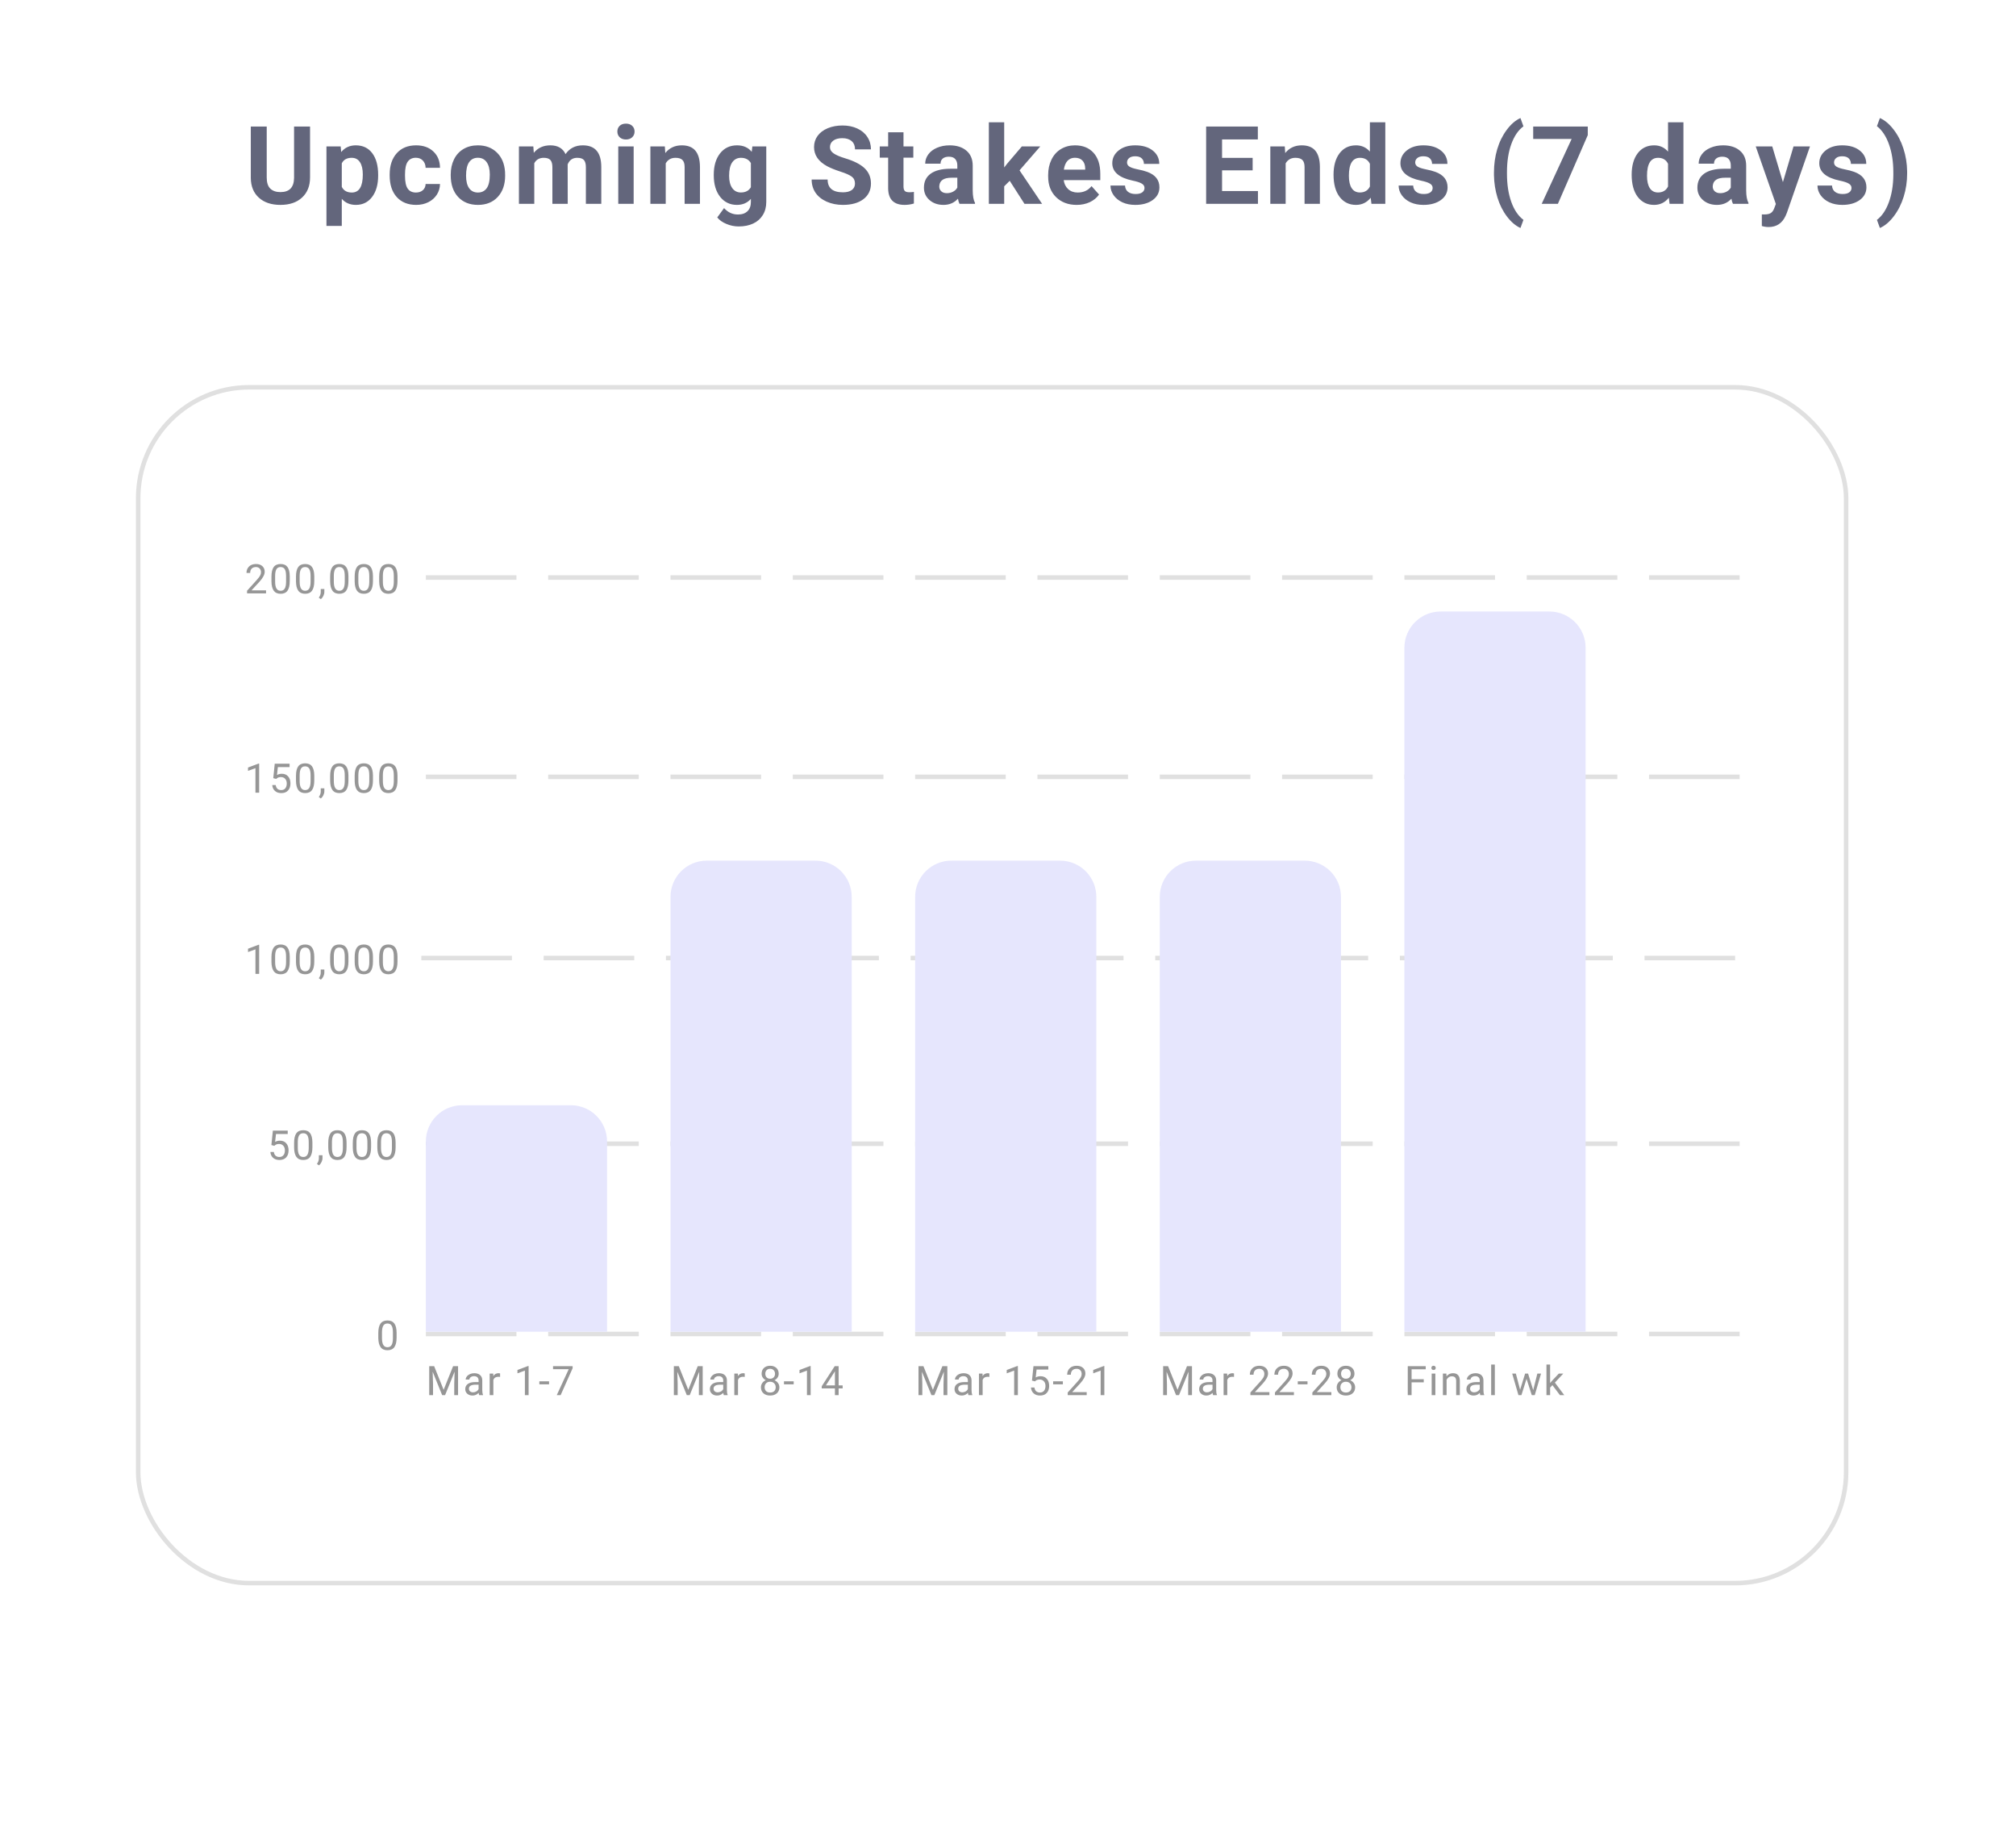 <svg width="445" height="408" viewBox="0 0 445 408" fill="none" xmlns="http://www.w3.org/2000/svg">
<g id="Upcoming-stakes-ends">
<g id="Rectangle 2" filter="url(#filter0_d)">
<rect x="4" width="437" height="400" rx="25" fill="white"/>
</g>
<path id="Upcoming Stakes Ends (7 days)" d="M68.438 27.938V39.176C68.438 41.043 67.852 42.52 66.68 43.605C65.516 44.691 63.922 45.234 61.898 45.234C59.906 45.234 58.324 44.707 57.152 43.652C55.98 42.598 55.383 41.148 55.359 39.305V27.938H58.875V39.199C58.875 40.316 59.141 41.133 59.672 41.648C60.211 42.156 60.953 42.41 61.898 42.41C63.875 42.41 64.879 41.371 64.91 39.293V27.938H68.438ZM83.472 38.777C83.472 40.73 83.026 42.297 82.136 43.477C81.253 44.648 80.058 45.234 78.55 45.234C77.269 45.234 76.233 44.789 75.444 43.898V49.875H72.058V32.32H75.198L75.316 33.562C76.136 32.578 77.206 32.086 78.526 32.086C80.089 32.086 81.304 32.664 82.171 33.82C83.038 34.977 83.472 36.57 83.472 38.602V38.777ZM80.085 38.531C80.085 37.352 79.874 36.441 79.452 35.801C79.038 35.16 78.433 34.84 77.636 34.84C76.573 34.84 75.843 35.246 75.444 36.059V41.25C75.858 42.086 76.597 42.504 77.659 42.504C79.276 42.504 80.085 41.18 80.085 38.531ZM91.814 42.504C92.439 42.504 92.947 42.332 93.338 41.988C93.729 41.645 93.932 41.188 93.947 40.617H97.123C97.115 41.477 96.881 42.266 96.42 42.984C95.959 43.695 95.326 44.25 94.522 44.648C93.725 45.039 92.842 45.234 91.873 45.234C90.061 45.234 88.631 44.66 87.584 43.512C86.537 42.355 86.014 40.762 86.014 38.73V38.508C86.014 36.555 86.533 34.996 87.572 33.832C88.611 32.668 90.037 32.086 91.85 32.086C93.436 32.086 94.705 32.539 95.658 33.445C96.619 34.344 97.108 35.543 97.123 37.043H93.947C93.932 36.387 93.729 35.855 93.338 35.449C92.947 35.035 92.432 34.828 91.791 34.828C91.002 34.828 90.404 35.117 89.998 35.695C89.6 36.266 89.4 37.195 89.4 38.484V38.836C89.4 40.141 89.6 41.078 89.998 41.648C90.397 42.219 91.002 42.504 91.814 42.504ZM99.489 38.543C99.489 37.285 99.732 36.164 100.216 35.18C100.7 34.195 101.396 33.434 102.302 32.895C103.216 32.355 104.275 32.086 105.478 32.086C107.189 32.086 108.583 32.609 109.661 33.656C110.747 34.703 111.353 36.125 111.478 37.922L111.501 38.789C111.501 40.734 110.958 42.297 109.872 43.477C108.786 44.648 107.329 45.234 105.501 45.234C103.673 45.234 102.212 44.648 101.118 43.477C100.032 42.305 99.489 40.711 99.489 38.695V38.543ZM102.876 38.789C102.876 39.992 103.103 40.914 103.556 41.555C104.009 42.188 104.657 42.504 105.501 42.504C106.321 42.504 106.962 42.191 107.423 41.566C107.884 40.934 108.114 39.926 108.114 38.543C108.114 37.363 107.884 36.449 107.423 35.801C106.962 35.152 106.314 34.828 105.478 34.828C104.65 34.828 104.009 35.152 103.556 35.801C103.103 36.441 102.876 37.438 102.876 38.789ZM117.723 32.32L117.828 33.738C118.727 32.637 119.942 32.086 121.473 32.086C123.106 32.086 124.227 32.73 124.836 34.02C125.727 32.73 126.996 32.086 128.645 32.086C130.02 32.086 131.043 32.488 131.715 33.293C132.387 34.09 132.723 35.293 132.723 36.902V45H129.324V36.914C129.324 36.195 129.184 35.672 128.903 35.344C128.621 35.008 128.125 34.84 127.414 34.84C126.399 34.84 125.695 35.324 125.305 36.293L125.317 45H121.93V36.926C121.93 36.191 121.785 35.66 121.496 35.332C121.207 35.004 120.715 34.84 120.02 34.84C119.059 34.84 118.363 35.238 117.934 36.035V45H114.547V32.32H117.723ZM139.87 45H136.472V32.32H139.87V45ZM136.273 29.039C136.273 28.531 136.441 28.113 136.777 27.785C137.12 27.457 137.585 27.293 138.171 27.293C138.749 27.293 139.21 27.457 139.554 27.785C139.898 28.113 140.07 28.531 140.07 29.039C140.07 29.555 139.894 29.977 139.542 30.305C139.198 30.633 138.741 30.797 138.171 30.797C137.601 30.797 137.14 30.633 136.788 30.305C136.445 29.977 136.273 29.555 136.273 29.039ZM146.748 32.32L146.854 33.785C147.76 32.652 148.975 32.086 150.498 32.086C151.842 32.086 152.842 32.48 153.498 33.27C154.155 34.059 154.49 35.238 154.506 36.809V45H151.119V36.891C151.119 36.172 150.963 35.652 150.651 35.332C150.338 35.004 149.819 34.84 149.092 34.84C148.139 34.84 147.424 35.246 146.948 36.059V45H143.561V32.32H146.748ZM157.552 38.566C157.552 36.621 158.013 35.055 158.935 33.867C159.865 32.68 161.115 32.086 162.685 32.086C164.075 32.086 165.158 32.562 165.931 33.516L166.072 32.32H169.142V44.578C169.142 45.688 168.888 46.652 168.38 47.473C167.88 48.293 167.173 48.918 166.259 49.348C165.345 49.777 164.275 49.992 163.048 49.992C162.118 49.992 161.212 49.805 160.329 49.43C159.447 49.062 158.779 48.586 158.325 48L159.825 45.938C160.669 46.883 161.693 47.355 162.896 47.355C163.794 47.355 164.493 47.113 164.993 46.629C165.493 46.152 165.743 45.473 165.743 44.59V43.91C164.962 44.793 163.935 45.234 162.661 45.234C161.138 45.234 159.904 44.641 158.958 43.453C158.021 42.258 157.552 40.676 157.552 38.707V38.566ZM160.939 38.812C160.939 39.961 161.169 40.863 161.63 41.52C162.091 42.168 162.724 42.492 163.529 42.492C164.56 42.492 165.298 42.105 165.743 41.332V36C165.29 35.227 164.56 34.84 163.552 34.84C162.74 34.84 162.099 35.172 161.63 35.836C161.169 36.5 160.939 37.492 160.939 38.812ZM188.722 40.523C188.722 39.859 188.488 39.352 188.019 39C187.55 38.641 186.706 38.266 185.488 37.875C184.269 37.477 183.304 37.086 182.593 36.703C180.656 35.656 179.687 34.246 179.687 32.473C179.687 31.551 179.945 30.73 180.46 30.012C180.984 29.285 181.73 28.719 182.699 28.312C183.675 27.906 184.769 27.703 185.98 27.703C187.199 27.703 188.285 27.926 189.238 28.371C190.191 28.809 190.929 29.43 191.452 30.234C191.984 31.039 192.249 31.953 192.249 32.977H188.734C188.734 32.195 188.488 31.59 187.995 31.16C187.503 30.723 186.812 30.504 185.921 30.504C185.062 30.504 184.394 30.688 183.917 31.055C183.441 31.414 183.202 31.891 183.202 32.484C183.202 33.039 183.48 33.504 184.035 33.879C184.597 34.254 185.421 34.605 186.507 34.934C188.507 35.535 189.964 36.281 190.878 37.172C191.792 38.062 192.249 39.172 192.249 40.5C192.249 41.977 191.691 43.137 190.574 43.98C189.456 44.816 187.952 45.234 186.062 45.234C184.749 45.234 183.554 44.996 182.476 44.52C181.398 44.035 180.574 43.375 180.003 42.539C179.441 41.703 179.16 40.734 179.16 39.633H182.687C182.687 41.516 183.812 42.457 186.062 42.457C186.898 42.457 187.55 42.289 188.019 41.953C188.488 41.609 188.722 41.133 188.722 40.523ZM199.432 29.203V32.32H201.6V34.805H199.432V41.133C199.432 41.602 199.522 41.938 199.702 42.141C199.881 42.344 200.225 42.445 200.733 42.445C201.108 42.445 201.44 42.418 201.729 42.363V44.93C201.065 45.133 200.381 45.234 199.678 45.234C197.303 45.234 196.092 44.035 196.045 41.637V34.805H194.194V32.32H196.045V29.203H199.432ZM211.794 45C211.638 44.695 211.525 44.316 211.455 43.863C210.634 44.777 209.568 45.234 208.255 45.234C207.013 45.234 205.982 44.875 205.162 44.156C204.349 43.438 203.943 42.531 203.943 41.438C203.943 40.094 204.439 39.062 205.431 38.344C206.431 37.625 207.872 37.262 209.755 37.254H211.314V36.527C211.314 35.941 211.162 35.473 210.857 35.121C210.56 34.77 210.087 34.594 209.439 34.594C208.869 34.594 208.419 34.73 208.091 35.004C207.771 35.277 207.611 35.652 207.611 36.129H204.224C204.224 35.395 204.451 34.715 204.904 34.09C205.357 33.465 205.997 32.977 206.826 32.625C207.654 32.266 208.583 32.086 209.615 32.086C211.177 32.086 212.415 32.48 213.33 33.27C214.251 34.051 214.712 35.152 214.712 36.574V42.07C214.72 43.273 214.888 44.184 215.216 44.801V45H211.794ZM208.994 42.645C209.494 42.645 209.955 42.535 210.376 42.316C210.798 42.09 211.111 41.789 211.314 41.414V39.234H210.048C208.353 39.234 207.451 39.82 207.341 40.992L207.33 41.191C207.33 41.613 207.478 41.961 207.775 42.234C208.072 42.508 208.478 42.645 208.994 42.645ZM222.879 39.914L221.661 41.133V45H218.274V27H221.661V36.973L222.317 36.129L225.563 32.32H229.629L225.047 37.605L230.028 45H226.137L222.879 39.914ZM237.656 45.234C235.796 45.234 234.281 44.664 233.109 43.523C231.945 42.383 231.363 40.863 231.363 38.965V38.637C231.363 37.363 231.609 36.227 232.101 35.227C232.593 34.219 233.289 33.445 234.187 32.906C235.093 32.359 236.125 32.086 237.281 32.086C239.015 32.086 240.378 32.633 241.371 33.727C242.371 34.82 242.871 36.371 242.871 38.379V39.762H234.796C234.906 40.59 235.234 41.254 235.781 41.754C236.335 42.254 237.035 42.504 237.878 42.504C239.183 42.504 240.203 42.031 240.937 41.086L242.601 42.949C242.093 43.668 241.406 44.23 240.539 44.637C239.671 45.035 238.71 45.234 237.656 45.234ZM237.269 34.828C236.597 34.828 236.05 35.055 235.628 35.508C235.214 35.961 234.949 36.609 234.832 37.453H239.542V37.184C239.527 36.434 239.324 35.855 238.933 35.449C238.542 35.035 237.988 34.828 237.269 34.828ZM252.631 41.496C252.631 41.082 252.424 40.758 252.01 40.523C251.604 40.281 250.948 40.066 250.042 39.879C247.026 39.246 245.518 37.965 245.518 36.035C245.518 34.91 245.983 33.973 246.913 33.223C247.85 32.465 249.073 32.086 250.581 32.086C252.19 32.086 253.475 32.465 254.436 33.223C255.405 33.98 255.889 34.965 255.889 36.176H252.503C252.503 35.691 252.346 35.293 252.034 34.98C251.721 34.66 251.233 34.5 250.569 34.5C249.999 34.5 249.557 34.629 249.245 34.887C248.932 35.145 248.776 35.473 248.776 35.871C248.776 36.246 248.952 36.551 249.303 36.785C249.663 37.012 250.264 37.211 251.108 37.383C251.952 37.547 252.663 37.734 253.241 37.945C255.03 38.602 255.924 39.738 255.924 41.355C255.924 42.512 255.428 43.449 254.436 44.168C253.444 44.879 252.163 45.234 250.592 45.234C249.53 45.234 248.585 45.047 247.756 44.672C246.936 44.289 246.292 43.77 245.823 43.113C245.354 42.449 245.12 41.734 245.12 40.969H248.331C248.362 41.57 248.585 42.031 248.999 42.352C249.413 42.672 249.967 42.832 250.663 42.832C251.311 42.832 251.799 42.711 252.128 42.469C252.463 42.219 252.631 41.895 252.631 41.496ZM276.501 37.605H269.751V42.176H277.673V45H266.235V27.938H277.649V30.785H269.751V34.852H276.501V37.605ZM283.59 32.32L283.695 33.785C284.601 32.652 285.816 32.086 287.34 32.086C288.683 32.086 289.683 32.48 290.34 33.27C290.996 34.059 291.332 35.238 291.347 36.809V45H287.961V36.891C287.961 36.172 287.804 35.652 287.492 35.332C287.179 35.004 286.66 34.84 285.933 34.84C284.98 34.84 284.265 35.246 283.789 36.059V45H280.402V32.32H283.59ZM294.358 38.566C294.358 36.59 294.8 35.016 295.682 33.844C296.573 32.672 297.788 32.086 299.327 32.086C300.561 32.086 301.581 32.547 302.385 33.469V27H305.784V45H302.725L302.561 43.652C301.717 44.707 300.632 45.234 299.303 45.234C297.811 45.234 296.612 44.648 295.706 43.477C294.807 42.297 294.358 40.66 294.358 38.566ZM297.745 38.812C297.745 40 297.952 40.91 298.366 41.543C298.78 42.176 299.382 42.492 300.171 42.492C301.217 42.492 301.956 42.051 302.385 41.168V36.164C301.964 35.281 301.233 34.84 300.194 34.84C298.561 34.84 297.745 36.164 297.745 38.812ZM316.236 41.496C316.236 41.082 316.029 40.758 315.615 40.523C315.209 40.281 314.553 40.066 313.646 39.879C310.631 39.246 309.123 37.965 309.123 36.035C309.123 34.91 309.588 33.973 310.517 33.223C311.455 32.465 312.678 32.086 314.185 32.086C315.795 32.086 317.08 32.465 318.041 33.223C319.01 33.98 319.494 34.965 319.494 36.176H316.107C316.107 35.691 315.951 35.293 315.638 34.98C315.326 34.66 314.838 34.5 314.174 34.5C313.603 34.5 313.162 34.629 312.849 34.887C312.537 35.145 312.381 35.473 312.381 35.871C312.381 36.246 312.556 36.551 312.908 36.785C313.267 37.012 313.869 37.211 314.713 37.383C315.556 37.547 316.267 37.734 316.845 37.945C318.635 38.602 319.529 39.738 319.529 41.355C319.529 42.512 319.033 43.449 318.041 44.168C317.049 44.879 315.767 45.234 314.197 45.234C313.135 45.234 312.189 45.047 311.361 44.672C310.541 44.289 309.896 43.77 309.428 43.113C308.959 42.449 308.724 41.734 308.724 40.969H311.935C311.967 41.57 312.189 42.031 312.603 42.352C313.017 42.672 313.572 42.832 314.267 42.832C314.916 42.832 315.404 42.711 315.732 42.469C316.068 42.219 316.236 41.895 316.236 41.496ZM329.769 38.062C329.769 36.273 330.008 34.57 330.484 32.953C330.961 31.336 331.664 29.906 332.594 28.664C333.523 27.414 334.531 26.547 335.617 26.062L336.273 27.891C335.133 28.734 334.242 30.039 333.601 31.805C332.961 33.57 332.64 35.633 332.64 37.992V38.355C332.64 40.723 332.957 42.793 333.59 44.566C334.223 46.34 335.117 47.664 336.273 48.539L335.617 50.332C334.555 49.855 333.562 49.012 332.64 47.801C331.726 46.598 331.027 45.207 330.543 43.629C330.058 42.051 329.801 40.402 329.769 38.684V38.062ZM350.475 29.836L343.878 45H340.304L346.913 30.68H338.429V27.938H350.475V29.836ZM360.165 38.566C360.165 36.59 360.606 35.016 361.489 33.844C362.38 32.672 363.595 32.086 365.134 32.086C366.368 32.086 367.388 32.547 368.192 33.469V27H371.591V45H368.532L368.368 43.652C367.524 44.707 366.438 45.234 365.11 45.234C363.618 45.234 362.419 44.648 361.513 43.477C360.614 42.297 360.165 40.66 360.165 38.566ZM363.552 38.812C363.552 40 363.759 40.91 364.173 41.543C364.587 42.176 365.188 42.492 365.978 42.492C367.024 42.492 367.763 42.051 368.192 41.168V36.164C367.77 35.281 367.04 34.84 366.001 34.84C364.368 34.84 363.552 36.164 363.552 38.812ZM382.523 45C382.367 44.695 382.254 44.316 382.184 43.863C381.363 44.777 380.297 45.234 378.984 45.234C377.742 45.234 376.711 44.875 375.891 44.156C375.078 43.438 374.672 42.531 374.672 41.438C374.672 40.094 375.168 39.062 376.16 38.344C377.16 37.625 378.602 37.262 380.484 37.254H382.043V36.527C382.043 35.941 381.891 35.473 381.586 35.121C381.289 34.77 380.816 34.594 380.168 34.594C379.598 34.594 379.148 34.73 378.82 35.004C378.5 35.277 378.34 35.652 378.34 36.129H374.953C374.953 35.395 375.18 34.715 375.633 34.09C376.086 33.465 376.727 32.977 377.555 32.625C378.383 32.266 379.312 32.086 380.344 32.086C381.906 32.086 383.145 32.48 384.059 33.27C384.98 34.051 385.441 35.152 385.441 36.574V42.07C385.449 43.273 385.617 44.184 385.945 44.801V45H382.523ZM379.723 42.645C380.223 42.645 380.684 42.535 381.105 42.316C381.527 42.09 381.84 41.789 382.043 41.414V39.234H380.777C379.082 39.234 378.18 39.82 378.07 40.992L378.059 41.191C378.059 41.613 378.207 41.961 378.504 42.234C378.801 42.508 379.207 42.645 379.723 42.645ZM393.55 40.207L395.894 32.32H399.526L394.429 46.969L394.147 47.637C393.39 49.293 392.14 50.121 390.397 50.121C389.905 50.121 389.405 50.047 388.897 49.898V47.332L389.413 47.344C390.054 47.344 390.53 47.246 390.843 47.051C391.163 46.855 391.413 46.531 391.593 46.078L391.991 45.035L387.55 32.32H391.194L393.55 40.207ZM408.69 41.496C408.69 41.082 408.483 40.758 408.068 40.523C407.662 40.281 407.006 40.066 406.1 39.879C403.084 39.246 401.576 37.965 401.576 36.035C401.576 34.91 402.041 33.973 402.971 33.223C403.908 32.465 405.131 32.086 406.639 32.086C408.248 32.086 409.533 32.465 410.494 33.223C411.463 33.98 411.947 34.965 411.947 36.176H408.561C408.561 35.691 408.404 35.293 408.092 34.98C407.779 34.66 407.291 34.5 406.627 34.5C406.057 34.5 405.615 34.629 405.303 34.887C404.99 35.145 404.834 35.473 404.834 35.871C404.834 36.246 405.01 36.551 405.361 36.785C405.721 37.012 406.322 37.211 407.166 37.383C408.01 37.547 408.721 37.734 409.299 37.945C411.088 38.602 411.983 39.738 411.983 41.355C411.983 42.512 411.486 43.449 410.494 44.168C409.502 44.879 408.221 45.234 406.65 45.234C405.588 45.234 404.643 45.047 403.815 44.672C402.994 44.289 402.35 43.77 401.881 43.113C401.412 42.449 401.178 41.734 401.178 40.969H404.389C404.42 41.57 404.643 42.031 405.057 42.352C405.471 42.672 406.025 42.832 406.721 42.832C407.369 42.832 407.858 42.711 408.186 42.469C408.522 42.219 408.69 41.895 408.69 41.496ZM420.97 38.332C420.97 40.098 420.716 41.797 420.208 43.43C419.7 45.062 418.97 46.504 418.017 47.754C417.064 49.004 416.044 49.863 414.958 50.332L414.302 48.539C415.411 47.703 416.286 46.414 416.927 44.672C417.568 42.93 417.9 40.926 417.923 38.66V38.039C417.923 35.703 417.603 33.645 416.962 31.863C416.329 30.082 415.443 28.746 414.302 27.855L414.958 26.062C416.021 26.523 417.021 27.359 417.958 28.57C418.903 29.781 419.634 31.191 420.15 32.801C420.673 34.41 420.946 36.078 420.97 37.805V38.332Z" fill="#63667C"/>
<rect id="Rectangle 3" x="30.5" y="85.5" width="377" height="264" rx="24.5" fill="white" stroke="#E0E0E0"/>
<g id="Group 9">
<g id="Group 8">
<path id="50,000" d="M59.905 252.792L60.23 249.602H63.509V250.353H60.92L60.727 252.098C61.041 251.913 61.397 251.821 61.795 251.821C62.378 251.821 62.841 252.014 63.184 252.401C63.526 252.785 63.698 253.305 63.698 253.961C63.698 254.62 63.519 255.14 63.162 255.521C62.807 255.899 62.31 256.088 61.672 256.088C61.106 256.088 60.645 255.931 60.288 255.618C59.93 255.304 59.727 254.871 59.677 254.317H60.446C60.496 254.683 60.626 254.96 60.837 255.147C61.048 255.332 61.326 255.424 61.672 255.424C62.05 255.424 62.346 255.295 62.56 255.038C62.776 254.78 62.885 254.424 62.885 253.97C62.885 253.542 62.768 253.199 62.533 252.941C62.302 252.681 61.993 252.55 61.606 252.55C61.252 252.55 60.973 252.628 60.771 252.783L60.556 252.959L59.905 252.792ZM68.958 253.271C68.958 254.223 68.795 254.931 68.47 255.394C68.145 255.856 67.636 256.088 66.945 256.088C66.262 256.088 65.757 255.862 65.429 255.411C65.101 254.957 64.931 254.28 64.919 253.381V252.295C64.919 251.355 65.082 250.656 65.407 250.199C65.732 249.742 66.242 249.514 66.936 249.514C67.625 249.514 68.132 249.735 68.457 250.177C68.782 250.617 68.949 251.296 68.958 252.216V253.271ZM68.145 252.159C68.145 251.471 68.048 250.97 67.855 250.656C67.661 250.34 67.355 250.182 66.936 250.182C66.52 250.182 66.217 250.338 66.026 250.652C65.836 250.965 65.738 251.447 65.732 252.098V253.398C65.732 254.09 65.832 254.601 66.031 254.932C66.233 255.26 66.538 255.424 66.945 255.424C67.346 255.424 67.644 255.269 67.837 254.958C68.033 254.648 68.136 254.159 68.145 253.491V252.159ZM70.416 257.274L69.955 256.958C70.23 256.574 70.374 256.179 70.385 255.771V255.038H71.181V255.675C71.181 255.971 71.108 256.267 70.961 256.562C70.818 256.858 70.636 257.096 70.416 257.274ZM76.498 253.271C76.498 254.223 76.335 254.931 76.01 255.394C75.685 255.856 75.177 256.088 74.485 256.088C73.803 256.088 73.297 255.862 72.969 255.411C72.641 254.957 72.471 254.28 72.459 253.381V252.295C72.459 251.355 72.622 250.656 72.947 250.199C73.272 249.742 73.782 249.514 74.477 249.514C75.165 249.514 75.672 249.735 75.997 250.177C76.322 250.617 76.489 251.296 76.498 252.216V253.271ZM75.685 252.159C75.685 251.471 75.588 250.97 75.395 250.656C75.202 250.34 74.895 250.182 74.477 250.182C74.061 250.182 73.757 250.338 73.567 250.652C73.376 250.965 73.278 251.447 73.272 252.098V253.398C73.272 254.09 73.372 254.601 73.571 254.932C73.773 255.26 74.078 255.424 74.485 255.424C74.887 255.424 75.184 255.269 75.377 254.958C75.574 254.648 75.676 254.159 75.685 253.491V252.159ZM81.912 253.271C81.912 254.223 81.749 254.931 81.424 255.394C81.099 255.856 80.59 256.088 79.899 256.088C79.216 256.088 78.711 255.862 78.383 255.411C78.055 254.957 77.885 254.28 77.873 253.381V252.295C77.873 251.355 78.036 250.656 78.361 250.199C78.686 249.742 79.196 249.514 79.89 249.514C80.579 249.514 81.085 249.735 81.411 250.177C81.736 250.617 81.903 251.296 81.912 252.216V253.271ZM81.099 252.159C81.099 251.471 81.002 250.97 80.809 250.656C80.615 250.34 80.309 250.182 79.89 250.182C79.474 250.182 79.171 250.338 78.981 250.652C78.79 250.965 78.692 251.447 78.686 252.098V253.398C78.686 254.09 78.786 254.601 78.985 254.932C79.187 255.26 79.492 255.424 79.899 255.424C80.3 255.424 80.598 255.269 80.791 254.958C80.987 254.648 81.09 254.159 81.099 253.491V252.159ZM87.325 253.271C87.325 254.223 87.163 254.931 86.838 255.394C86.512 255.856 86.004 256.088 85.313 256.088C84.63 256.088 84.125 255.862 83.797 255.411C83.469 254.957 83.299 254.28 83.287 253.381V252.295C83.287 251.355 83.449 250.656 83.775 250.199C84.1 249.742 84.61 249.514 85.304 249.514C85.992 249.514 86.499 249.735 86.824 250.177C87.15 250.617 87.317 251.296 87.325 252.216V253.271ZM86.512 252.159C86.512 251.471 86.416 250.97 86.222 250.656C86.029 250.34 85.723 250.182 85.304 250.182C84.888 250.182 84.585 250.338 84.394 250.652C84.204 250.965 84.106 251.447 84.1 252.098V253.398C84.1 254.09 84.199 254.601 84.399 254.932C84.601 255.26 84.906 255.424 85.313 255.424C85.714 255.424 86.011 255.269 86.205 254.958C86.401 254.648 86.504 254.159 86.512 253.491V252.159Z" fill="#969696"/>
<path id="100,000" d="M57.204 215H56.386V209.582L54.747 210.184V209.445L57.076 208.571H57.204V215ZM63.958 212.271C63.958 213.223 63.795 213.931 63.47 214.394C63.145 214.856 62.636 215.088 61.945 215.088C61.262 215.088 60.757 214.862 60.429 214.411C60.101 213.957 59.931 213.28 59.919 212.381V211.295C59.919 210.355 60.082 209.656 60.407 209.199C60.732 208.742 61.242 208.514 61.936 208.514C62.625 208.514 63.132 208.735 63.457 209.177C63.782 209.617 63.949 210.296 63.958 211.216V212.271ZM63.145 211.159C63.145 210.471 63.048 209.97 62.855 209.656C62.661 209.34 62.355 209.182 61.936 209.182C61.52 209.182 61.217 209.338 61.026 209.652C60.836 209.965 60.738 210.447 60.732 211.098V212.398C60.732 213.09 60.832 213.601 61.031 213.932C61.233 214.26 61.538 214.424 61.945 214.424C62.346 214.424 62.644 214.269 62.837 213.958C63.033 213.648 63.136 213.159 63.145 212.491V211.159ZM69.371 212.271C69.371 213.223 69.209 213.931 68.884 214.394C68.558 214.856 68.05 215.088 67.359 215.088C66.676 215.088 66.171 214.862 65.843 214.411C65.514 213.957 65.344 213.28 65.333 212.381V211.295C65.333 210.355 65.495 209.656 65.821 209.199C66.146 208.742 66.656 208.514 67.35 208.514C68.038 208.514 68.545 208.735 68.87 209.177C69.196 209.617 69.363 210.296 69.371 211.216V212.271ZM68.558 211.159C68.558 210.471 68.462 209.97 68.268 209.656C68.075 209.34 67.769 209.182 67.35 209.182C66.934 209.182 66.631 209.338 66.44 209.652C66.25 209.965 66.152 210.447 66.146 211.098V212.398C66.146 213.09 66.245 213.601 66.445 213.932C66.647 214.26 66.951 214.424 67.359 214.424C67.76 214.424 68.057 214.269 68.251 213.958C68.447 213.648 68.55 213.159 68.558 212.491V211.159ZM70.83 216.274L70.369 215.958C70.644 215.574 70.787 215.179 70.799 214.771V214.038H71.595V214.675C71.595 214.971 71.521 215.267 71.375 215.562C71.231 215.858 71.05 216.096 70.83 216.274ZM76.912 212.271C76.912 213.223 76.749 213.931 76.424 214.394C76.099 214.856 75.59 215.088 74.899 215.088C74.216 215.088 73.711 214.862 73.383 214.411C73.055 213.957 72.885 213.28 72.873 212.381V211.295C72.873 210.355 73.036 209.656 73.361 209.199C73.686 208.742 74.196 208.514 74.89 208.514C75.579 208.514 76.085 208.735 76.411 209.177C76.736 209.617 76.903 210.296 76.912 211.216V212.271ZM76.099 211.159C76.099 210.471 76.002 209.97 75.809 209.656C75.615 209.34 75.309 209.182 74.89 209.182C74.474 209.182 74.171 209.338 73.981 209.652C73.79 209.965 73.692 210.447 73.686 211.098V212.398C73.686 213.09 73.786 213.601 73.985 213.932C74.187 214.26 74.492 214.424 74.899 214.424C75.3 214.424 75.598 214.269 75.791 213.958C75.987 213.648 76.09 213.159 76.099 212.491V211.159ZM82.325 212.271C82.325 213.223 82.163 213.931 81.838 214.394C81.512 214.856 81.004 215.088 80.313 215.088C79.63 215.088 79.125 214.862 78.797 214.411C78.469 213.957 78.299 213.28 78.287 212.381V211.295C78.287 210.355 78.449 209.656 78.775 209.199C79.1 208.742 79.61 208.514 80.304 208.514C80.992 208.514 81.499 208.735 81.824 209.177C82.15 209.617 82.317 210.296 82.325 211.216V212.271ZM81.512 211.159C81.512 210.471 81.416 209.97 81.222 209.656C81.029 209.34 80.723 209.182 80.304 209.182C79.888 209.182 79.585 209.338 79.394 209.652C79.204 209.965 79.106 210.447 79.1 211.098V212.398C79.1 213.09 79.199 213.601 79.399 213.932C79.601 214.26 79.906 214.424 80.313 214.424C80.714 214.424 81.011 214.269 81.205 213.958C81.401 213.648 81.504 213.159 81.512 212.491V211.159ZM87.739 212.271C87.739 213.223 87.576 213.931 87.251 214.394C86.926 214.856 86.418 215.088 85.726 215.088C85.044 215.088 84.538 214.862 84.21 214.411C83.882 213.957 83.712 213.28 83.701 212.381V211.295C83.701 210.355 83.863 209.656 84.188 209.199C84.513 208.742 85.023 208.514 85.718 208.514C86.406 208.514 86.913 208.735 87.238 209.177C87.563 209.617 87.73 210.296 87.739 211.216V212.271ZM86.926 211.159C86.926 210.471 86.829 209.97 86.636 209.656C86.443 209.34 86.137 209.182 85.718 209.182C85.302 209.182 84.998 209.338 84.808 209.652C84.618 209.965 84.519 210.447 84.513 211.098V212.398C84.513 213.09 84.613 213.601 84.812 213.932C85.014 214.26 85.319 214.424 85.726 214.424C86.128 214.424 86.425 214.269 86.618 213.958C86.815 213.648 86.917 213.159 86.926 212.491V211.159Z" fill="#969696"/>
<path id="150,000" d="M57.204 175H56.386V169.582L54.747 170.184V169.445L57.076 168.571H57.204V175ZM60.319 171.792L60.644 168.602H63.922V169.353H61.334L61.141 171.098C61.454 170.913 61.81 170.821 62.209 170.821C62.792 170.821 63.255 171.014 63.597 171.401C63.94 171.785 64.112 172.305 64.112 172.961C64.112 173.62 63.933 174.14 63.575 174.521C63.221 174.899 62.724 175.088 62.086 175.088C61.52 175.088 61.059 174.931 60.701 174.618C60.344 174.304 60.14 173.871 60.09 173.317H60.859C60.909 173.683 61.04 173.96 61.251 174.147C61.462 174.332 61.74 174.424 62.086 174.424C62.464 174.424 62.759 174.295 62.973 174.038C63.19 173.78 63.298 173.424 63.298 172.97C63.298 172.542 63.181 172.199 62.947 171.941C62.715 171.681 62.406 171.55 62.02 171.55C61.665 171.55 61.387 171.628 61.185 171.783L60.969 171.959L60.319 171.792ZM69.371 172.271C69.371 173.223 69.209 173.931 68.884 174.394C68.558 174.856 68.05 175.088 67.359 175.088C66.676 175.088 66.171 174.862 65.843 174.411C65.514 173.957 65.344 173.28 65.333 172.381V171.295C65.333 170.355 65.495 169.656 65.821 169.199C66.146 168.742 66.656 168.514 67.35 168.514C68.038 168.514 68.545 168.735 68.87 169.177C69.196 169.617 69.363 170.296 69.371 171.216V172.271ZM68.558 171.159C68.558 170.471 68.462 169.97 68.268 169.656C68.075 169.34 67.769 169.182 67.35 169.182C66.934 169.182 66.631 169.338 66.44 169.652C66.25 169.965 66.152 170.447 66.146 171.098V172.398C66.146 173.09 66.245 173.601 66.445 173.932C66.647 174.26 66.951 174.424 67.359 174.424C67.76 174.424 68.057 174.269 68.251 173.958C68.447 173.648 68.55 173.159 68.558 172.491V171.159ZM70.83 176.274L70.369 175.958C70.644 175.574 70.787 175.179 70.799 174.771V174.038H71.595V174.675C71.595 174.971 71.521 175.267 71.375 175.562C71.231 175.858 71.05 176.096 70.83 176.274ZM76.912 172.271C76.912 173.223 76.749 173.931 76.424 174.394C76.099 174.856 75.59 175.088 74.899 175.088C74.216 175.088 73.711 174.862 73.383 174.411C73.055 173.957 72.885 173.28 72.873 172.381V171.295C72.873 170.355 73.036 169.656 73.361 169.199C73.686 168.742 74.196 168.514 74.89 168.514C75.579 168.514 76.085 168.735 76.411 169.177C76.736 169.617 76.903 170.296 76.912 171.216V172.271ZM76.099 171.159C76.099 170.471 76.002 169.97 75.809 169.656C75.615 169.34 75.309 169.182 74.89 169.182C74.474 169.182 74.171 169.338 73.981 169.652C73.79 169.965 73.692 170.447 73.686 171.098V172.398C73.686 173.09 73.786 173.601 73.985 173.932C74.187 174.26 74.492 174.424 74.899 174.424C75.3 174.424 75.598 174.269 75.791 173.958C75.987 173.648 76.09 173.159 76.099 172.491V171.159ZM82.325 172.271C82.325 173.223 82.163 173.931 81.838 174.394C81.512 174.856 81.004 175.088 80.313 175.088C79.63 175.088 79.125 174.862 78.797 174.411C78.469 173.957 78.299 173.28 78.287 172.381V171.295C78.287 170.355 78.449 169.656 78.775 169.199C79.1 168.742 79.61 168.514 80.304 168.514C80.992 168.514 81.499 168.735 81.824 169.177C82.15 169.617 82.317 170.296 82.325 171.216V172.271ZM81.512 171.159C81.512 170.471 81.416 169.97 81.222 169.656C81.029 169.34 80.723 169.182 80.304 169.182C79.888 169.182 79.585 169.338 79.394 169.652C79.204 169.965 79.106 170.447 79.1 171.098V172.398C79.1 173.09 79.199 173.601 79.399 173.932C79.601 174.26 79.906 174.424 80.313 174.424C80.714 174.424 81.011 174.269 81.205 173.958C81.401 173.648 81.504 173.159 81.512 172.491V171.159ZM87.739 172.271C87.739 173.223 87.576 173.931 87.251 174.394C86.926 174.856 86.418 175.088 85.726 175.088C85.044 175.088 84.538 174.862 84.21 174.411C83.882 173.957 83.712 173.28 83.701 172.381V171.295C83.701 170.355 83.863 169.656 84.188 169.199C84.513 168.742 85.023 168.514 85.718 168.514C86.406 168.514 86.913 168.735 87.238 169.177C87.563 169.617 87.73 170.296 87.739 171.216V172.271ZM86.926 171.159C86.926 170.471 86.829 169.97 86.636 169.656C86.443 169.34 86.137 169.182 85.718 169.182C85.302 169.182 84.998 169.338 84.808 169.652C84.618 169.965 84.519 170.447 84.513 171.098V172.398C84.513 173.09 84.613 173.601 84.812 173.932C85.014 174.26 85.319 174.424 85.726 174.424C86.128 174.424 86.425 174.269 86.618 173.958C86.815 173.648 86.917 173.159 86.926 172.491V171.159Z" fill="#969696"/>
<path id="200,000" d="M58.724 131H54.532V130.416L56.747 127.955C57.075 127.583 57.3 127.281 57.423 127.049C57.549 126.815 57.612 126.573 57.612 126.324C57.612 125.99 57.511 125.716 57.309 125.502C57.107 125.289 56.837 125.182 56.501 125.182C56.096 125.182 55.781 125.297 55.556 125.529C55.333 125.757 55.222 126.077 55.222 126.487H54.409C54.409 125.898 54.598 125.422 54.976 125.059C55.356 124.695 55.865 124.514 56.501 124.514C57.095 124.514 57.565 124.67 57.911 124.984C58.257 125.294 58.43 125.709 58.43 126.228C58.43 126.857 58.028 127.607 57.226 128.478L55.512 130.336H58.724V131ZM63.958 128.271C63.958 129.223 63.795 129.931 63.47 130.394C63.145 130.856 62.636 131.088 61.945 131.088C61.262 131.088 60.757 130.862 60.429 130.411C60.101 129.957 59.931 129.28 59.919 128.381V127.295C59.919 126.355 60.082 125.656 60.407 125.199C60.732 124.742 61.242 124.514 61.936 124.514C62.625 124.514 63.132 124.735 63.457 125.177C63.782 125.617 63.949 126.296 63.958 127.216V128.271ZM63.145 127.159C63.145 126.471 63.048 125.97 62.855 125.656C62.661 125.34 62.355 125.182 61.936 125.182C61.52 125.182 61.217 125.338 61.026 125.652C60.836 125.965 60.738 126.447 60.732 127.098V128.398C60.732 129.09 60.832 129.601 61.031 129.932C61.233 130.26 61.538 130.424 61.945 130.424C62.346 130.424 62.644 130.269 62.837 129.958C63.033 129.648 63.136 129.159 63.145 128.491V127.159ZM69.371 128.271C69.371 129.223 69.209 129.931 68.884 130.394C68.558 130.856 68.05 131.088 67.359 131.088C66.676 131.088 66.171 130.862 65.843 130.411C65.514 129.957 65.344 129.28 65.333 128.381V127.295C65.333 126.355 65.495 125.656 65.821 125.199C66.146 124.742 66.656 124.514 67.35 124.514C68.038 124.514 68.545 124.735 68.87 125.177C69.196 125.617 69.363 126.296 69.371 127.216V128.271ZM68.558 127.159C68.558 126.471 68.462 125.97 68.268 125.656C68.075 125.34 67.769 125.182 67.35 125.182C66.934 125.182 66.631 125.338 66.44 125.652C66.25 125.965 66.152 126.447 66.146 127.098V128.398C66.146 129.09 66.245 129.601 66.445 129.932C66.647 130.26 66.951 130.424 67.359 130.424C67.76 130.424 68.057 130.269 68.251 129.958C68.447 129.648 68.55 129.159 68.558 128.491V127.159ZM70.83 132.274L70.369 131.958C70.644 131.574 70.787 131.179 70.799 130.771V130.038H71.595V130.675C71.595 130.971 71.521 131.267 71.375 131.562C71.231 131.858 71.05 132.096 70.83 132.274ZM76.912 128.271C76.912 129.223 76.749 129.931 76.424 130.394C76.099 130.856 75.59 131.088 74.899 131.088C74.216 131.088 73.711 130.862 73.383 130.411C73.055 129.957 72.885 129.28 72.873 128.381V127.295C72.873 126.355 73.036 125.656 73.361 125.199C73.686 124.742 74.196 124.514 74.89 124.514C75.579 124.514 76.085 124.735 76.411 125.177C76.736 125.617 76.903 126.296 76.912 127.216V128.271ZM76.099 127.159C76.099 126.471 76.002 125.97 75.809 125.656C75.615 125.34 75.309 125.182 74.89 125.182C74.474 125.182 74.171 125.338 73.981 125.652C73.79 125.965 73.692 126.447 73.686 127.098V128.398C73.686 129.09 73.786 129.601 73.985 129.932C74.187 130.26 74.492 130.424 74.899 130.424C75.3 130.424 75.598 130.269 75.791 129.958C75.987 129.648 76.09 129.159 76.099 128.491V127.159ZM82.325 128.271C82.325 129.223 82.163 129.931 81.838 130.394C81.512 130.856 81.004 131.088 80.313 131.088C79.63 131.088 79.125 130.862 78.797 130.411C78.469 129.957 78.299 129.28 78.287 128.381V127.295C78.287 126.355 78.449 125.656 78.775 125.199C79.1 124.742 79.61 124.514 80.304 124.514C80.992 124.514 81.499 124.735 81.824 125.177C82.15 125.617 82.317 126.296 82.325 127.216V128.271ZM81.512 127.159C81.512 126.471 81.416 125.97 81.222 125.656C81.029 125.34 80.723 125.182 80.304 125.182C79.888 125.182 79.585 125.338 79.394 125.652C79.204 125.965 79.106 126.447 79.1 127.098V128.398C79.1 129.09 79.199 129.601 79.399 129.932C79.601 130.26 79.906 130.424 80.313 130.424C80.714 130.424 81.011 130.269 81.205 129.958C81.401 129.648 81.504 129.159 81.512 128.491V127.159ZM87.739 128.271C87.739 129.223 87.576 129.931 87.251 130.394C86.926 130.856 86.418 131.088 85.726 131.088C85.044 131.088 84.538 130.862 84.21 130.411C83.882 129.957 83.712 129.28 83.701 128.381V127.295C83.701 126.355 83.863 125.656 84.188 125.199C84.513 124.742 85.023 124.514 85.718 124.514C86.406 124.514 86.913 124.735 87.238 125.177C87.563 125.617 87.73 126.296 87.739 127.216V128.271ZM86.926 127.159C86.926 126.471 86.829 125.97 86.636 125.656C86.443 125.34 86.137 125.182 85.718 125.182C85.302 125.182 84.998 125.338 84.808 125.652C84.618 125.965 84.519 126.447 84.513 127.098V128.398C84.513 129.09 84.613 129.601 84.812 129.932C85.014 130.26 85.319 130.424 85.726 130.424C86.128 130.424 86.425 130.269 86.618 129.958C86.815 129.648 86.917 129.159 86.926 128.491V127.159Z" fill="#969696"/>
<path id="0" d="M87.544 295.271C87.544 296.223 87.381 296.931 87.056 297.394C86.731 297.856 86.223 298.088 85.531 298.088C84.849 298.088 84.343 297.862 84.015 297.411C83.687 296.957 83.517 296.28 83.505 295.381V294.295C83.505 293.355 83.668 292.656 83.993 292.199C84.318 291.742 84.828 291.514 85.522 291.514C86.211 291.514 86.718 291.735 87.043 292.177C87.368 292.617 87.535 293.296 87.544 294.216V295.271ZM86.731 294.159C86.731 293.471 86.634 292.97 86.441 292.656C86.248 292.34 85.941 292.182 85.522 292.182C85.106 292.182 84.803 292.338 84.613 292.652C84.422 292.965 84.324 293.447 84.318 294.098V295.398C84.318 296.09 84.418 296.601 84.617 296.932C84.819 297.26 85.124 297.424 85.531 297.424C85.933 297.424 86.23 297.269 86.423 296.958C86.62 296.648 86.722 296.159 86.731 295.491V294.159Z" fill="#969696"/>
</g>
<g id="Group 2">
<line id="Line 1" x1="94" y1="294.5" x2="114" y2="294.5" stroke="#E0E0E0"/>
<line id="Line 2" x1="121" y1="294.5" x2="141" y2="294.5" stroke="#E0E0E0"/>
<line id="Line 3" x1="148" y1="294.5" x2="168" y2="294.5" stroke="#E0E0E0"/>
<line id="Line 4" x1="175" y1="294.5" x2="195" y2="294.5" stroke="#E0E0E0"/>
<path id="Line 5" d="M202 294.5H222" stroke="#E0E0E0"/>
<line id="Line 6" x1="229" y1="294.5" x2="249" y2="294.5" stroke="#E0E0E0"/>
<line id="Line 7" x1="256" y1="294.5" x2="276" y2="294.5" stroke="#E0E0E0"/>
<line id="Line 8" x1="283" y1="294.5" x2="303" y2="294.5" stroke="#E0E0E0"/>
<line id="Line 9" x1="310" y1="294.5" x2="330" y2="294.5" stroke="#E0E0E0"/>
<line id="Line 10" x1="337" y1="294.5" x2="357" y2="294.5" stroke="#E0E0E0"/>
<line id="Line 11" x1="364" y1="294.5" x2="384" y2="294.5" stroke="#E0E0E0"/>
</g>
<g id="Group 3">
<line id="Line 1_2" x1="94" y1="252.5" x2="114" y2="252.5" stroke="#E0E0E0"/>
<line id="Line 2_2" x1="121" y1="252.5" x2="141" y2="252.5" stroke="#E0E0E0"/>
<line id="Line 3_2" x1="148" y1="252.5" x2="168" y2="252.5" stroke="#E0E0E0"/>
<line id="Line 4_2" x1="175" y1="252.5" x2="195" y2="252.5" stroke="#E0E0E0"/>
<path id="Line 5_2" d="M202 252.5H222" stroke="#E0E0E0"/>
<line id="Line 6_2" x1="229" y1="252.5" x2="249" y2="252.5" stroke="#E0E0E0"/>
<line id="Line 7_2" x1="256" y1="252.5" x2="276" y2="252.5" stroke="#E0E0E0"/>
<line id="Line 8_2" x1="283" y1="252.5" x2="303" y2="252.5" stroke="#E0E0E0"/>
<line id="Line 9_2" x1="310" y1="252.5" x2="330" y2="252.5" stroke="#E0E0E0"/>
<line id="Line 10_2" x1="337" y1="252.5" x2="357" y2="252.5" stroke="#E0E0E0"/>
<line id="Line 11_2" x1="364" y1="252.5" x2="384" y2="252.5" stroke="#E0E0E0"/>
</g>
<g id="Group 4">
<line id="Line 1_3" x1="93" y1="211.5" x2="113" y2="211.5" stroke="#E0E0E0"/>
<line id="Line 2_3" x1="120" y1="211.5" x2="140" y2="211.5" stroke="#E0E0E0"/>
<line id="Line 3_3" x1="147" y1="211.5" x2="167" y2="211.5" stroke="#E0E0E0"/>
<line id="Line 4_3" x1="174" y1="211.5" x2="194" y2="211.5" stroke="#E0E0E0"/>
<path id="Line 5_3" d="M201 211.5H221" stroke="#E0E0E0"/>
<line id="Line 6_3" x1="228" y1="211.5" x2="248" y2="211.5" stroke="#E0E0E0"/>
<line id="Line 7_3" x1="255" y1="211.5" x2="275" y2="211.5" stroke="#E0E0E0"/>
<line id="Line 8_3" x1="282" y1="211.5" x2="302" y2="211.5" stroke="#E0E0E0"/>
<line id="Line 9_3" x1="309" y1="211.5" x2="329" y2="211.5" stroke="#E0E0E0"/>
<line id="Line 10_3" x1="336" y1="211.5" x2="356" y2="211.5" stroke="#E0E0E0"/>
<line id="Line 11_3" x1="363" y1="211.5" x2="383" y2="211.5" stroke="#E0E0E0"/>
</g>
<g id="Group 5">
<line id="Line 1_4" x1="94" y1="171.5" x2="114" y2="171.5" stroke="#E0E0E0"/>
<line id="Line 2_4" x1="121" y1="171.5" x2="141" y2="171.5" stroke="#E0E0E0"/>
<line id="Line 3_4" x1="148" y1="171.5" x2="168" y2="171.5" stroke="#E0E0E0"/>
<line id="Line 4_4" x1="175" y1="171.5" x2="195" y2="171.5" stroke="#E0E0E0"/>
<path id="Line 5_4" d="M202 171.5H222" stroke="#E0E0E0"/>
<line id="Line 6_4" x1="229" y1="171.5" x2="249" y2="171.5" stroke="#E0E0E0"/>
<line id="Line 7_4" x1="256" y1="171.5" x2="276" y2="171.5" stroke="#E0E0E0"/>
<line id="Line 8_4" x1="283" y1="171.5" x2="303" y2="171.5" stroke="#E0E0E0"/>
<line id="Line 9_4" x1="310" y1="171.5" x2="330" y2="171.5" stroke="#E0E0E0"/>
<line id="Line 10_4" x1="337" y1="171.5" x2="357" y2="171.5" stroke="#E0E0E0"/>
<line id="Line 11_4" x1="364" y1="171.5" x2="384" y2="171.5" stroke="#E0E0E0"/>
</g>
<g id="Group 6">
<line id="Line 1_5" x1="94" y1="127.5" x2="114" y2="127.5" stroke="#E0E0E0"/>
<line id="Line 2_5" x1="121" y1="127.5" x2="141" y2="127.5" stroke="#E0E0E0"/>
<line id="Line 3_5" x1="148" y1="127.5" x2="168" y2="127.5" stroke="#E0E0E0"/>
<line id="Line 4_5" x1="175" y1="127.5" x2="195" y2="127.5" stroke="#E0E0E0"/>
<path id="Line 5_5" d="M202 127.5H222" stroke="#E0E0E0"/>
<line id="Line 6_5" x1="229" y1="127.5" x2="249" y2="127.5" stroke="#E0E0E0"/>
<line id="Line 7_5" x1="256" y1="127.5" x2="276" y2="127.5" stroke="#E0E0E0"/>
<line id="Line 8_5" x1="283" y1="127.5" x2="303" y2="127.5" stroke="#E0E0E0"/>
<line id="Line 9_5" x1="310" y1="127.5" x2="330" y2="127.5" stroke="#E0E0E0"/>
<line id="Line 10_5" x1="337" y1="127.5" x2="357" y2="127.5" stroke="#E0E0E0"/>
<line id="Line 11_5" x1="364" y1="127.5" x2="384" y2="127.5" stroke="#E0E0E0"/>
</g>
<g id="Group 7">
<path id="Rectangle 4" d="M94 252C94 247.582 97.582 244 102 244H126C130.418 244 134 247.582 134 252V294H94V252Z" fill="#E6E6FD"/>
<path id="Rectangle 5" d="M148 198C148 193.582 151.582 190 156 190H180C184.418 190 188 193.582 188 198V294H148V198Z" fill="#E6E6FD"/>
<path id="Rectangle 6" d="M202 198C202 193.582 205.582 190 210 190H234C238.418 190 242 193.582 242 198V294H202V198Z" fill="#E6E6FD"/>
<path id="Rectangle 7" d="M256 198C256 193.582 259.582 190 264 190H288C292.418 190 296 193.582 296 198V294H256V198Z" fill="#E6E6FD"/>
<path id="Rectangle 8" d="M310 143C310 138.582 313.582 135 318 135H342C346.418 135 350 138.582 350 143V294H310V143Z" fill="#E6E6FD"/>
</g>
</g>
<path id="Mar 1-7" d="M95.832 301.602L97.924 306.822L100.016 301.602H101.11V308H100.267V305.508L100.346 302.819L98.245 308H97.599L95.503 302.832L95.586 305.508V308H94.743V301.602H95.832ZM105.768 308C105.721 307.906 105.683 307.739 105.654 307.499C105.276 307.892 104.825 308.088 104.3 308.088C103.832 308.088 103.446 307.956 103.145 307.692C102.846 307.426 102.696 307.089 102.696 306.682C102.696 306.187 102.884 305.803 103.259 305.53C103.637 305.255 104.167 305.117 104.85 305.117H105.641V304.744C105.641 304.459 105.556 304.234 105.386 304.067C105.216 303.897 104.965 303.812 104.634 303.812C104.344 303.812 104.101 303.885 103.905 304.032C103.709 304.178 103.61 304.355 103.61 304.563H102.793C102.793 304.326 102.877 304.098 103.044 303.878C103.214 303.655 103.442 303.479 103.729 303.351C104.019 303.222 104.337 303.157 104.683 303.157C105.231 303.157 105.66 303.295 105.97 303.57C106.281 303.843 106.442 304.219 106.454 304.7V306.888C106.454 307.325 106.509 307.672 106.621 307.93V308H105.768ZM104.419 307.38C104.674 307.38 104.916 307.314 105.144 307.183C105.373 307.051 105.538 306.879 105.641 306.668V305.693H105.004C104.007 305.693 103.509 305.984 103.509 306.567C103.509 306.822 103.594 307.021 103.764 307.165C103.934 307.309 104.152 307.38 104.419 307.38ZM110.387 303.975C110.263 303.954 110.13 303.944 109.987 303.944C109.453 303.944 109.092 304.171 108.901 304.625V308H108.088V303.245H108.879L108.892 303.794C109.159 303.37 109.537 303.157 110.026 303.157C110.184 303.157 110.304 303.178 110.387 303.219V303.975ZM116.679 308H115.861V302.582L114.222 303.184V302.445L116.551 301.571H116.679V308ZM121.196 305.614H119.051V304.95H121.196V305.614ZM126.399 302.059L123.749 308H122.896L125.537 302.27H122.075V301.602H126.399V302.059Z" fill="#969696"/>
<path id="Mar 8-14" d="M149.833 301.602L151.924 306.822L154.016 301.602H155.11V308H154.267V305.508L154.346 302.819L152.245 308H151.599L149.503 302.832L149.586 305.508V308H148.743V301.602H149.833ZM159.768 308C159.721 307.906 159.683 307.739 159.654 307.499C159.276 307.892 158.825 308.088 158.3 308.088C157.832 308.088 157.446 307.956 157.145 307.692C156.846 307.426 156.696 307.089 156.696 306.682C156.696 306.187 156.884 305.803 157.259 305.53C157.637 305.255 158.167 305.117 158.85 305.117H159.641V304.744C159.641 304.459 159.556 304.234 159.386 304.067C159.216 303.897 158.965 303.812 158.634 303.812C158.344 303.812 158.101 303.885 157.905 304.032C157.709 304.178 157.61 304.355 157.61 304.563H156.793C156.793 304.326 156.877 304.098 157.044 303.878C157.214 303.655 157.442 303.479 157.729 303.351C158.019 303.222 158.337 303.157 158.683 303.157C159.231 303.157 159.66 303.295 159.97 303.57C160.281 303.843 160.442 304.219 160.454 304.7V306.888C160.454 307.325 160.509 307.672 160.621 307.93V308H159.768ZM158.419 307.38C158.674 307.38 158.916 307.314 159.144 307.183C159.373 307.051 159.538 306.879 159.641 306.668V305.693H159.004C158.007 305.693 157.509 305.984 157.509 306.567C157.509 306.822 157.594 307.021 157.764 307.165C157.934 307.309 158.152 307.38 158.419 307.38ZM164.387 303.975C164.263 303.954 164.13 303.944 163.987 303.944C163.453 303.944 163.092 304.171 162.901 304.625V308H162.088V303.245H162.879L162.892 303.794C163.159 303.37 163.537 303.157 164.026 303.157C164.184 303.157 164.304 303.178 164.387 303.219V303.975ZM171.887 303.271C171.887 303.591 171.802 303.875 171.632 304.124C171.465 304.373 171.238 304.568 170.951 304.708C171.285 304.852 171.549 305.062 171.742 305.337C171.939 305.612 172.037 305.924 172.037 306.273C172.037 306.827 171.849 307.268 171.474 307.596C171.102 307.924 170.611 308.088 170.002 308.088C169.387 308.088 168.893 307.924 168.521 307.596C168.152 307.265 167.967 306.824 167.967 306.273C167.967 305.927 168.061 305.615 168.249 305.337C168.439 305.059 168.701 304.848 169.035 304.704C168.751 304.563 168.527 304.369 168.363 304.12C168.199 303.871 168.117 303.588 168.117 303.271C168.117 302.732 168.29 302.305 168.635 301.988C168.981 301.672 169.437 301.514 170.002 301.514C170.565 301.514 171.019 301.672 171.364 301.988C171.713 302.305 171.887 302.732 171.887 303.271ZM171.224 306.255C171.224 305.898 171.109 305.606 170.881 305.381C170.655 305.155 170.359 305.042 169.993 305.042C169.627 305.042 169.333 305.154 169.11 305.376C168.89 305.599 168.78 305.892 168.78 306.255C168.78 306.619 168.887 306.904 169.101 307.112C169.318 307.32 169.618 307.424 170.002 307.424C170.383 307.424 170.682 307.32 170.898 307.112C171.115 306.901 171.224 306.616 171.224 306.255ZM170.002 302.182C169.683 302.182 169.423 302.281 169.224 302.48C169.028 302.677 168.93 302.945 168.93 303.285C168.93 303.61 169.026 303.874 169.22 304.076C169.416 304.275 169.677 304.375 170.002 304.375C170.327 304.375 170.586 304.275 170.78 304.076C170.976 303.874 171.074 303.61 171.074 303.285C171.074 302.959 170.973 302.694 170.771 302.489C170.569 302.284 170.313 302.182 170.002 302.182ZM175.196 305.614H173.051V304.95H175.196V305.614ZM178.94 308H178.122V302.582L176.483 303.184V302.445L178.812 301.571H178.94V308ZM185.114 305.851H186.001V306.515H185.114V308H184.296V306.515H181.383V306.036L184.248 301.602H185.114V305.851ZM182.306 305.851H184.296V302.713L184.2 302.889L182.306 305.851Z" fill="#969696"/>
<path id="Mar 15-21" d="M203.833 301.602L205.924 306.822L208.016 301.602H209.11V308H208.267V305.508L208.346 302.819L206.245 308H205.599L203.503 302.832L203.586 305.508V308H202.743V301.602H203.833ZM213.768 308C213.721 307.906 213.683 307.739 213.654 307.499C213.276 307.892 212.825 308.088 212.3 308.088C211.832 308.088 211.446 307.956 211.145 307.692C210.846 307.426 210.696 307.089 210.696 306.682C210.696 306.187 210.884 305.803 211.259 305.53C211.637 305.255 212.167 305.117 212.85 305.117H213.641V304.744C213.641 304.459 213.556 304.234 213.386 304.067C213.216 303.897 212.965 303.812 212.634 303.812C212.344 303.812 212.101 303.885 211.905 304.032C211.709 304.178 211.61 304.355 211.61 304.563H210.793C210.793 304.326 210.877 304.098 211.044 303.878C211.214 303.655 211.442 303.479 211.729 303.351C212.019 303.222 212.337 303.157 212.683 303.157C213.231 303.157 213.66 303.295 213.97 303.57C214.281 303.843 214.442 304.219 214.454 304.7V306.888C214.454 307.325 214.509 307.672 214.621 307.93V308H213.768ZM212.419 307.38C212.674 307.38 212.916 307.314 213.144 307.183C213.373 307.051 213.538 306.879 213.641 306.668V305.693H213.004C212.007 305.693 211.509 305.984 211.509 306.567C211.509 306.822 211.594 307.021 211.764 307.165C211.934 307.309 212.152 307.38 212.419 307.38ZM218.387 303.975C218.263 303.954 218.13 303.944 217.987 303.944C217.453 303.944 217.092 304.171 216.901 304.625V308H216.088V303.245H216.879L216.892 303.794C217.159 303.37 217.537 303.157 218.026 303.157C218.184 303.157 218.304 303.178 218.387 303.219V303.975ZM224.679 308H223.861V302.582L222.222 303.184V302.445L224.551 301.571H224.679V308ZM227.794 304.792L228.119 301.602H231.398V302.353H228.809L228.616 304.098C228.929 303.913 229.285 303.821 229.684 303.821C230.267 303.821 230.73 304.014 231.072 304.401C231.415 304.785 231.587 305.305 231.587 305.961C231.587 306.62 231.408 307.14 231.05 307.521C230.696 307.899 230.199 308.088 229.561 308.088C228.995 308.088 228.534 307.931 228.176 307.618C227.819 307.304 227.615 306.871 227.566 306.317H228.335C228.384 306.683 228.515 306.96 228.726 307.147C228.937 307.332 229.215 307.424 229.561 307.424C229.939 307.424 230.235 307.295 230.448 307.038C230.665 306.78 230.774 306.424 230.774 305.97C230.774 305.542 230.656 305.199 230.422 304.941C230.191 304.681 229.882 304.55 229.495 304.55C229.14 304.55 228.862 304.628 228.66 304.783L228.445 304.959L227.794 304.792ZM234.61 305.614H232.465V304.95H234.61V305.614ZM239.874 308H235.682V307.416L237.896 304.955C238.225 304.583 238.45 304.281 238.573 304.049C238.699 303.815 238.762 303.573 238.762 303.324C238.762 302.99 238.661 302.716 238.459 302.502C238.257 302.289 237.987 302.182 237.65 302.182C237.246 302.182 236.931 302.297 236.706 302.529C236.483 302.757 236.372 303.077 236.372 303.487H235.559C235.559 302.898 235.748 302.422 236.125 302.059C236.506 301.695 237.015 301.514 237.65 301.514C238.245 301.514 238.715 301.67 239.061 301.984C239.407 302.294 239.58 302.709 239.58 303.228C239.58 303.857 239.178 304.607 238.375 305.478L236.662 307.336H239.874V308ZM243.767 308H242.95V302.582L241.311 303.184V302.445L243.64 301.571H243.767V308Z" fill="#969696"/>
<path id="Mar 22-28" d="M257.833 301.602L259.924 306.822L262.016 301.602H263.11V308H262.267V305.508L262.346 302.819L260.245 308H259.599L257.503 302.832L257.586 305.508V308H256.743V301.602H257.833ZM267.768 308C267.721 307.906 267.683 307.739 267.654 307.499C267.276 307.892 266.825 308.088 266.3 308.088C265.832 308.088 265.446 307.956 265.145 307.692C264.846 307.426 264.696 307.089 264.696 306.682C264.696 306.187 264.884 305.803 265.259 305.53C265.637 305.255 266.167 305.117 266.85 305.117H267.641V304.744C267.641 304.459 267.556 304.234 267.386 304.067C267.216 303.897 266.965 303.812 266.634 303.812C266.344 303.812 266.101 303.885 265.905 304.032C265.709 304.178 265.61 304.355 265.61 304.563H264.793C264.793 304.326 264.877 304.098 265.044 303.878C265.214 303.655 265.442 303.479 265.729 303.351C266.019 303.222 266.337 303.157 266.683 303.157C267.231 303.157 267.66 303.295 267.97 303.57C268.281 303.843 268.442 304.219 268.454 304.7V306.888C268.454 307.325 268.509 307.672 268.621 307.93V308H267.768ZM266.419 307.38C266.674 307.38 266.916 307.314 267.144 307.183C267.373 307.051 267.538 306.879 267.641 306.668V305.693H267.004C266.007 305.693 265.509 305.984 265.509 306.567C265.509 306.822 265.594 307.021 265.764 307.165C265.934 307.309 266.152 307.38 266.419 307.38ZM272.387 303.975C272.263 303.954 272.13 303.944 271.987 303.944C271.453 303.944 271.092 304.171 270.901 304.625V308H270.088V303.245H270.879L270.892 303.794C271.159 303.37 271.537 303.157 272.026 303.157C272.184 303.157 272.304 303.178 272.387 303.219V303.975ZM280.199 308H276.007V307.416L278.222 304.955C278.55 304.583 278.775 304.281 278.898 304.049C279.024 303.815 279.087 303.573 279.087 303.324C279.087 302.99 278.986 302.716 278.784 302.502C278.582 302.289 278.313 302.182 277.976 302.182C277.571 302.182 277.256 302.297 277.031 302.529C276.808 302.757 276.697 303.077 276.697 303.487H275.884C275.884 302.898 276.073 302.422 276.451 302.059C276.832 301.695 277.34 301.514 277.976 301.514C278.57 301.514 279.041 301.67 279.386 301.984C279.732 302.294 279.905 302.709 279.905 303.228C279.905 303.857 279.503 304.607 278.701 305.478L276.987 307.336H280.199V308ZM285.613 308H281.421V307.416L283.635 304.955C283.964 304.583 284.189 304.281 284.312 304.049C284.438 303.815 284.501 303.573 284.501 303.324C284.501 302.99 284.4 302.716 284.198 302.502C283.996 302.289 283.726 302.182 283.389 302.182C282.985 302.182 282.67 302.297 282.445 302.529C282.222 302.757 282.111 303.077 282.111 303.487H281.298C281.298 302.898 281.487 302.422 281.864 302.059C282.245 301.695 282.754 301.514 283.389 301.514C283.984 301.514 284.454 301.67 284.8 301.984C285.146 302.294 285.319 302.709 285.319 303.228C285.319 303.857 284.917 304.607 284.114 305.478L282.401 307.336H285.613V308ZM288.61 305.614H286.465V304.95H288.61V305.614ZM293.874 308H289.682V307.416L291.896 304.955C292.225 304.583 292.45 304.281 292.573 304.049C292.699 303.815 292.762 303.573 292.762 303.324C292.762 302.99 292.661 302.716 292.459 302.502C292.257 302.289 291.987 302.182 291.65 302.182C291.246 302.182 290.931 302.297 290.706 302.529C290.483 302.757 290.372 303.077 290.372 303.487H289.559C289.559 302.898 289.748 302.422 290.125 302.059C290.506 301.695 291.015 301.514 291.65 301.514C292.245 301.514 292.715 301.67 293.061 301.984C293.407 302.294 293.58 302.709 293.58 303.228C293.58 303.857 293.178 304.607 292.375 305.478L290.662 307.336H293.874V308ZM298.976 303.271C298.976 303.591 298.891 303.875 298.721 304.124C298.554 304.373 298.327 304.568 298.04 304.708C298.374 304.852 298.637 305.062 298.831 305.337C299.027 305.612 299.125 305.924 299.125 306.273C299.125 306.827 298.938 307.268 298.563 307.596C298.191 307.924 297.7 308.088 297.09 308.088C296.475 308.088 295.982 307.924 295.609 307.596C295.24 307.265 295.056 306.824 295.056 306.273C295.056 305.927 295.15 305.615 295.337 305.337C295.527 305.059 295.79 304.848 296.124 304.704C295.839 304.563 295.615 304.369 295.451 304.12C295.287 303.871 295.205 303.588 295.205 303.271C295.205 302.732 295.378 302.305 295.724 301.988C296.069 301.672 296.525 301.514 297.09 301.514C297.653 301.514 298.107 301.672 298.453 301.988C298.801 302.305 298.976 302.732 298.976 303.271ZM298.312 306.255C298.312 305.898 298.198 305.606 297.969 305.381C297.744 305.155 297.448 305.042 297.082 305.042C296.715 305.042 296.421 305.154 296.198 305.376C295.979 305.599 295.869 305.892 295.869 306.255C295.869 306.619 295.976 306.904 296.19 307.112C296.406 307.32 296.707 307.424 297.09 307.424C297.471 307.424 297.77 307.32 297.987 307.112C298.204 306.901 298.312 306.616 298.312 306.255ZM297.09 302.182C296.771 302.182 296.512 302.281 296.313 302.48C296.116 302.677 296.018 302.945 296.018 303.285C296.018 303.61 296.115 303.874 296.308 304.076C296.505 304.275 296.765 304.375 297.09 304.375C297.416 304.375 297.675 304.275 297.868 304.076C298.065 303.874 298.163 303.61 298.163 303.285C298.163 302.959 298.062 302.694 297.859 302.489C297.657 302.284 297.401 302.182 297.09 302.182Z" fill="#969696"/>
<path id="Final wk" d="M314.271 305.174H311.586V308H310.743V301.602H314.707V302.296H311.586V304.484H314.271V305.174ZM316.833 308H316.02V303.245H316.833V308ZM315.954 301.984C315.954 301.852 315.994 301.741 316.073 301.65C316.155 301.559 316.275 301.514 316.433 301.514C316.591 301.514 316.712 301.559 316.794 301.65C316.876 301.741 316.917 301.852 316.917 301.984C316.917 302.116 316.876 302.226 316.794 302.313C316.712 302.401 316.591 302.445 316.433 302.445C316.275 302.445 316.155 302.401 316.073 302.313C315.994 302.226 315.954 302.116 315.954 301.984ZM319.267 303.245L319.294 303.843C319.657 303.386 320.132 303.157 320.718 303.157C321.722 303.157 322.229 303.724 322.238 304.858V308H321.425V304.854C321.422 304.511 321.343 304.257 321.188 304.093C321.035 303.929 320.797 303.847 320.471 303.847C320.208 303.847 319.976 303.917 319.777 304.058C319.578 304.199 319.423 304.383 319.311 304.612V308H318.498V303.245H319.267ZM326.76 308C326.713 307.906 326.675 307.739 326.645 307.499C326.267 307.892 325.816 308.088 325.292 308.088C324.823 308.088 324.438 307.956 324.136 307.692C323.837 307.426 323.688 307.089 323.688 306.682C323.688 306.187 323.875 305.803 324.25 305.53C324.628 305.255 325.159 305.117 325.841 305.117H326.632V304.744C326.632 304.459 326.547 304.234 326.377 304.067C326.207 303.897 325.957 303.812 325.626 303.812C325.336 303.812 325.093 303.885 324.896 304.032C324.7 304.178 324.602 304.355 324.602 304.563H323.785C323.785 304.326 323.868 304.098 324.035 303.878C324.205 303.655 324.434 303.479 324.721 303.351C325.011 303.222 325.329 303.157 325.674 303.157C326.222 303.157 326.651 303.295 326.962 303.57C327.272 303.843 327.434 304.219 327.445 304.7V306.888C327.445 307.325 327.501 307.672 327.612 307.93V308H326.76ZM325.411 307.38C325.665 307.38 325.907 307.314 326.136 307.183C326.364 307.051 326.53 306.879 326.632 306.668V305.693H325.995C324.999 305.693 324.501 305.984 324.501 306.567C324.501 306.822 324.586 307.021 324.756 307.165C324.926 307.309 325.144 307.38 325.411 307.38ZM329.963 308H329.15V301.25H329.963V308ZM338.431 306.879L339.345 303.245H340.158L338.773 308H338.114L336.958 304.396L335.833 308H335.174L333.794 303.245H334.603L335.539 306.805L336.646 303.245H337.301L338.431 306.879ZM342.675 305.798L342.166 306.33V308H341.353V301.25H342.166V305.333L342.601 304.81L344.082 303.245H345.07L343.22 305.231L345.286 308H344.332L342.675 305.798Z" fill="#969696"/>
</g>
<defs>
<filter id="filter0_d" x="0" y="0" width="445" height="408" filterUnits="userSpaceOnUse" color-interpolation-filters="sRGB">
<feFlood flood-opacity="0" result="BackgroundImageFix"/>
<feColorMatrix in="SourceAlpha" type="matrix" values="0 0 0 0 0 0 0 0 0 0 0 0 0 0 0 0 0 0 127 0" result="hardAlpha"/>
<feOffset dy="4"/>
<feGaussianBlur stdDeviation="2"/>
<feComposite in2="hardAlpha" operator="out"/>
<feColorMatrix type="matrix" values="0 0 0 0 0 0 0 0 0 0 0 0 0 0 0 0 0 0 0.25 0"/>
<feBlend mode="normal" in2="BackgroundImageFix" result="effect1_dropShadow"/>
<feBlend mode="normal" in="SourceGraphic" in2="effect1_dropShadow" result="shape"/>
</filter>
</defs>
</svg>
